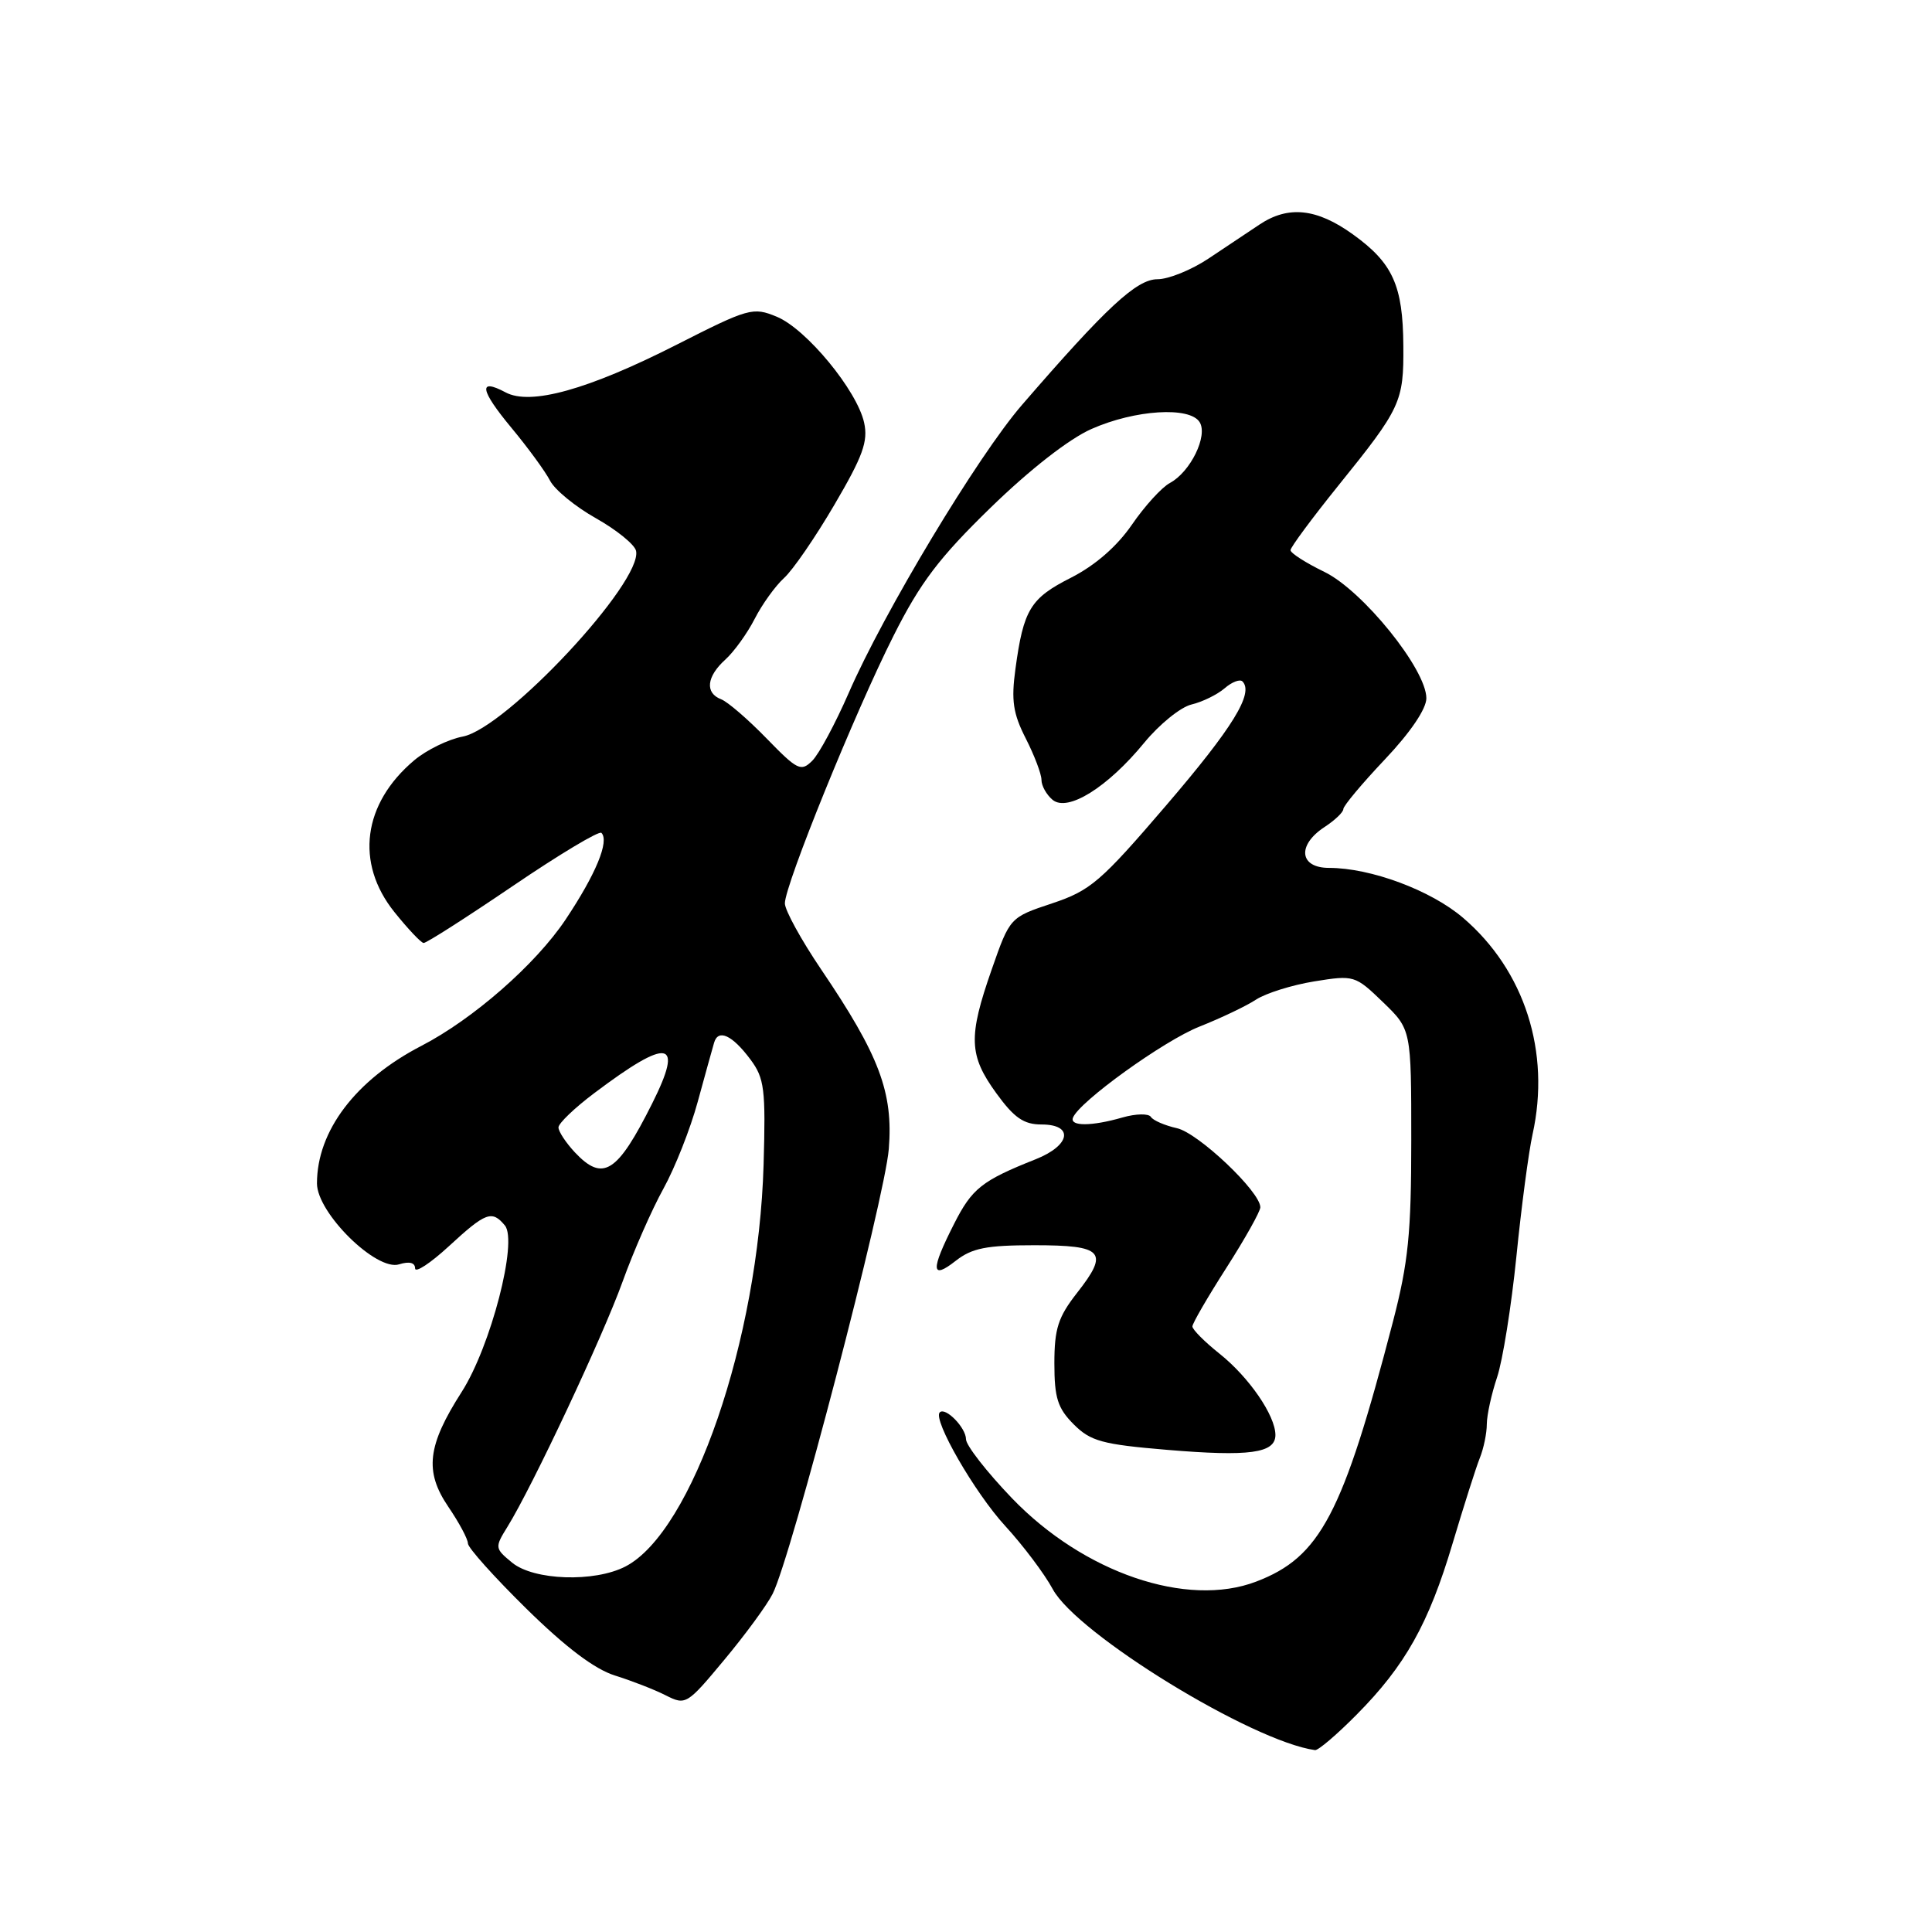 <?xml version="1.0" encoding="UTF-8" standalone="no"?>
<!DOCTYPE svg PUBLIC "-//W3C//DTD SVG 1.1//EN" "http://www.w3.org/Graphics/SVG/1.1/DTD/svg11.dtd" >
<svg xmlns="http://www.w3.org/2000/svg" xmlns:xlink="http://www.w3.org/1999/xlink" version="1.1" viewBox="0 0 256 256">
 <g >
 <path fill="currentColor"
d=" M 179.75 227.21 C 186.19 220.72 189.31 215.16 192.48 204.50 C 193.96 199.55 195.57 194.47 196.08 193.20 C 196.59 191.94 197.01 189.91 197.01 188.70 C 197.02 187.49 197.63 184.70 198.37 182.50 C 199.11 180.30 200.26 173.10 200.93 166.50 C 201.59 159.90 202.56 152.61 203.07 150.31 C 205.49 139.40 202.03 128.60 193.87 121.62 C 189.61 117.97 181.63 115.00 176.10 115.00 C 172.17 115.00 171.84 111.99 175.50 109.59 C 176.88 108.69 178.00 107.62 178.00 107.20 C 178.00 106.79 180.47 103.83 183.50 100.63 C 186.89 97.05 189.00 93.93 189.00 92.52 C 189.00 88.69 180.57 78.25 175.49 75.78 C 173.02 74.58 171.00 73.29 171.00 72.90 C 171.00 72.52 173.85 68.67 177.33 64.35 C 185.62 54.08 186.01 53.25 185.95 45.82 C 185.90 37.82 184.55 34.85 179.26 31.05 C 174.46 27.60 170.70 27.21 166.88 29.76 C 165.45 30.71 162.42 32.74 160.15 34.25 C 157.89 35.76 154.84 37.00 153.37 37.00 C 150.61 37.00 146.60 40.72 135.43 53.64 C 129.57 60.41 117.10 81.14 112.45 91.84 C 110.69 95.87 108.53 99.90 107.64 100.79 C 106.14 102.29 105.67 102.06 101.57 97.84 C 99.12 95.32 96.42 92.99 95.56 92.66 C 93.39 91.83 93.61 89.66 96.11 87.40 C 97.26 86.36 99.02 83.92 100.00 82.00 C 100.98 80.08 102.73 77.65 103.88 76.60 C 105.04 75.56 108.05 71.18 110.57 66.87 C 114.33 60.46 115.05 58.49 114.50 56.00 C 113.56 51.74 106.85 43.59 102.93 41.97 C 99.77 40.66 99.23 40.81 89.57 45.72 C 77.90 51.64 70.28 53.76 66.99 51.99 C 63.33 50.04 63.60 51.67 67.77 56.69 C 69.97 59.34 72.27 62.49 72.89 63.70 C 73.51 64.90 76.25 67.15 78.98 68.68 C 81.71 70.22 84.10 72.16 84.28 72.99 C 85.19 77.09 67.05 96.52 61.31 97.60 C 59.41 97.96 56.52 99.37 54.89 100.74 C 48.07 106.48 47.04 114.34 52.25 120.84 C 54.04 123.07 55.78 124.92 56.13 124.95 C 56.48 124.98 61.79 121.58 67.95 117.40 C 74.10 113.22 79.39 110.05 79.69 110.36 C 80.77 111.44 78.96 115.83 74.94 121.85 C 70.98 127.78 62.69 135.04 55.82 138.59 C 47.13 143.09 42.00 149.85 42.00 156.81 C 42.00 160.72 49.89 168.49 52.89 167.53 C 54.23 167.11 55.00 167.30 55.00 168.06 C 55.00 168.72 57.01 167.40 59.48 165.13 C 64.37 160.62 65.19 160.32 66.90 162.38 C 68.64 164.48 65.03 178.41 61.18 184.43 C 56.62 191.55 56.22 194.96 59.40 199.65 C 60.83 201.75 62.00 203.93 62.00 204.51 C 62.00 205.08 65.49 208.97 69.75 213.16 C 74.97 218.29 78.81 221.19 81.50 222.02 C 83.70 222.71 86.72 223.88 88.21 224.64 C 90.86 225.98 91.03 225.88 95.96 219.95 C 98.74 216.62 101.63 212.68 102.38 211.19 C 104.82 206.42 117.24 158.83 117.77 152.25 C 118.37 144.75 116.52 139.84 108.79 128.43 C 106.16 124.54 104.00 120.61 104.00 119.70 C 104.00 117.26 113.31 94.32 118.41 84.22 C 121.94 77.20 124.45 73.89 131.28 67.25 C 136.46 62.21 141.66 58.15 144.63 56.84 C 150.39 54.29 157.66 53.83 158.96 55.94 C 160.08 57.75 157.74 62.53 155.03 63.99 C 153.95 64.56 151.68 67.05 149.98 69.53 C 147.99 72.42 145.11 74.92 141.91 76.55 C 136.53 79.27 135.62 80.76 134.55 88.64 C 133.98 92.81 134.23 94.54 135.92 97.85 C 137.06 100.09 138.00 102.56 138.00 103.34 C 138.00 104.12 138.66 105.30 139.47 105.98 C 141.47 107.64 146.77 104.33 151.63 98.40 C 153.63 95.97 156.44 93.69 157.88 93.35 C 159.32 93.01 161.29 92.04 162.26 91.21 C 163.22 90.37 164.29 89.96 164.63 90.29 C 166.17 91.84 163.36 96.41 154.53 106.71 C 145.84 116.85 144.50 118.00 139.41 119.70 C 133.82 121.56 133.82 121.56 131.41 128.45 C 128.28 137.40 128.37 139.83 132.01 144.85 C 134.38 148.12 135.65 149.00 138.01 149.00 C 142.32 149.00 141.87 151.76 137.25 153.60 C 130.08 156.45 128.80 157.47 126.41 162.19 C 123.30 168.31 123.36 169.64 126.63 167.07 C 128.79 165.38 130.69 165.00 137.05 165.00 C 146.23 165.00 147.00 165.86 142.71 171.32 C 140.21 174.52 139.71 176.05 139.71 180.66 C 139.71 185.24 140.15 186.60 142.27 188.73 C 144.51 190.97 146.04 191.39 154.62 192.11 C 165.56 193.03 169.00 192.56 169.00 190.14 C 168.99 187.56 165.50 182.48 161.58 179.36 C 159.61 177.79 158.00 176.17 158.00 175.76 C 158.00 175.35 160.03 171.86 162.50 168.00 C 164.97 164.14 167.00 160.52 167.00 159.97 C 167.00 157.91 158.77 150.11 155.94 149.49 C 154.34 149.13 152.79 148.46 152.50 148.00 C 152.21 147.53 150.52 147.56 148.74 148.07 C 144.66 149.25 141.74 149.26 142.17 148.11 C 142.95 146.01 154.24 137.88 158.94 136.03 C 161.76 134.91 165.13 133.31 166.42 132.46 C 167.72 131.61 171.19 130.52 174.14 130.04 C 179.42 129.19 179.56 129.23 183.25 132.79 C 187.00 136.41 187.00 136.41 187.00 151.09 C 187.00 163.43 186.61 167.28 184.57 175.14 C 177.93 200.66 174.95 206.33 166.45 209.57 C 157.27 213.08 143.59 208.40 134.09 198.52 C 130.74 195.03 128.00 191.51 128.00 190.71 C 128.00 189.18 125.27 186.39 124.52 187.15 C 123.57 188.10 129.15 197.79 133.19 202.19 C 135.56 204.77 138.40 208.54 139.50 210.58 C 142.71 216.52 165.89 230.74 174.25 231.90 C 174.67 231.95 177.14 229.85 179.75 227.21 Z  M 67.86 207.06 C 65.56 205.17 65.54 205.05 67.24 202.31 C 70.54 196.98 79.86 177.14 82.49 169.84 C 83.94 165.81 86.38 160.26 87.91 157.50 C 89.43 154.75 91.48 149.57 92.45 146.00 C 93.43 142.43 94.40 138.90 94.62 138.17 C 95.16 136.29 97.03 137.15 99.44 140.39 C 101.29 142.87 101.47 144.32 101.18 154.32 C 100.51 177.49 91.75 202.98 82.87 207.57 C 78.76 209.69 70.73 209.42 67.86 207.06 Z  M 76.17 152.69 C 74.98 151.41 74.00 149.93 74.00 149.39 C 74.00 148.85 76.14 146.80 78.75 144.84 C 88.63 137.40 90.65 137.77 86.42 146.21 C 81.79 155.45 79.90 156.65 76.17 152.69 Z "/>
</g>
</svg>